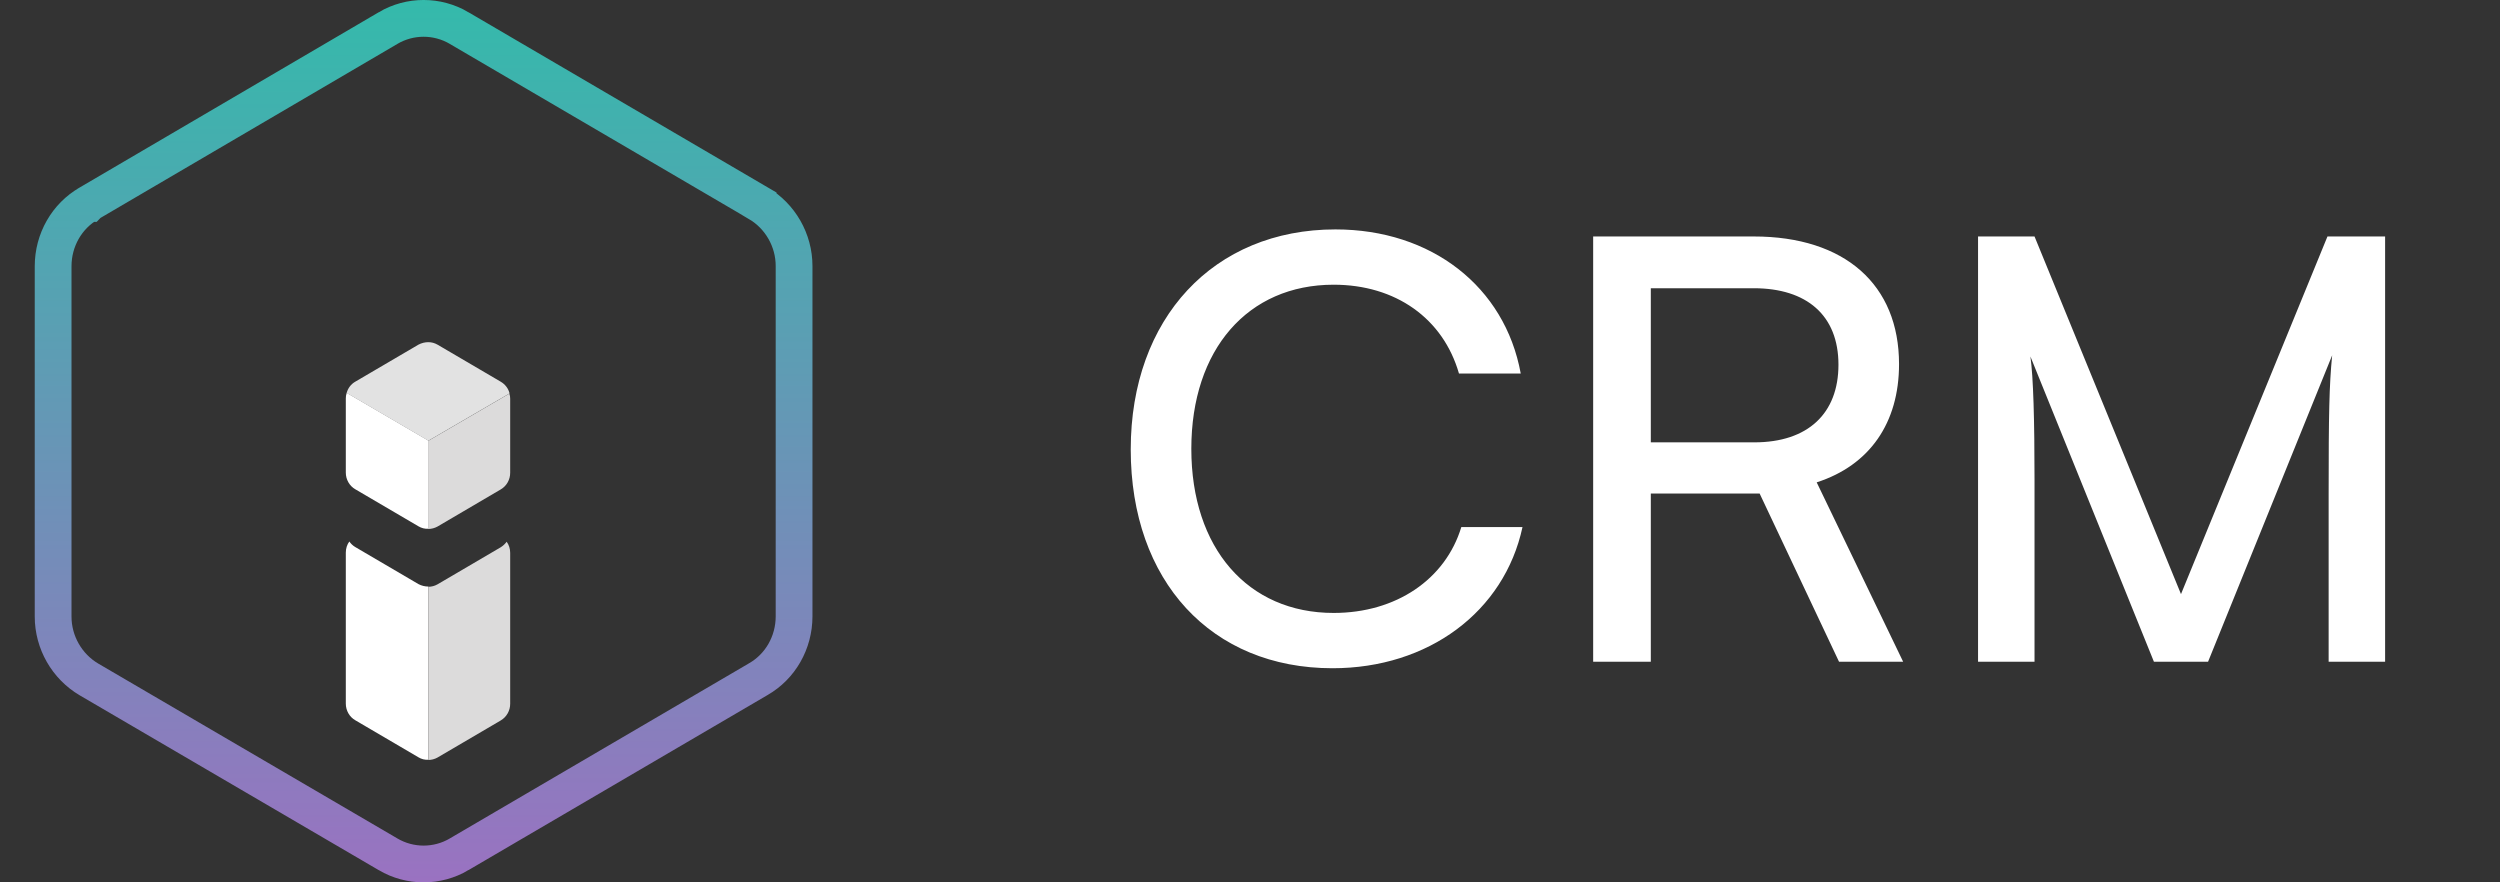 <svg width="68" height="24" viewBox="0 0 68 24" fill="none" xmlns="http://www.w3.org/2000/svg">
<rect x="0" y="0" width="68" height="24" fill="#333333" stroke="none"/>
<path d="M9.429 10.69C9.412 10.74 9.406 10.79 9.406 10.841V12.855C9.406 13.045 9.507 13.218 9.664 13.308L11.381 14.315C11.465 14.365 11.555 14.388 11.65 14.382V11.982L9.429 10.684V10.69Z" fill="white"/>
<path d="M9.664 14.88C9.596 14.841 9.541 14.785 9.501 14.729C9.44 14.813 9.406 14.919 9.406 15.031V19.138C9.406 19.328 9.507 19.502 9.664 19.591L11.381 20.598C11.465 20.649 11.555 20.671 11.65 20.665V15.954C11.56 15.954 11.465 15.932 11.381 15.887L9.664 14.88Z" fill="white"/>
<path d="M11.65 14.388C11.734 14.388 11.823 14.365 11.902 14.321L13.619 13.313C13.782 13.218 13.877 13.045 13.877 12.86V10.846C13.877 10.796 13.871 10.751 13.854 10.706L11.644 11.993V14.393L11.65 14.388Z" fill="#DCDBDB"/>
<path d="M11.902 20.604L13.619 19.597C13.781 19.502 13.877 19.328 13.877 19.144V15.037C13.877 14.925 13.843 14.819 13.781 14.735C13.737 14.796 13.681 14.847 13.619 14.886L11.902 15.893C11.823 15.938 11.739 15.96 11.65 15.96V20.671C11.734 20.671 11.823 20.649 11.902 20.604Z" fill="#DCDBDB"/>
<path d="M13.859 10.695C13.826 10.566 13.742 10.454 13.619 10.382L11.901 9.375C11.823 9.33 11.739 9.307 11.649 9.307C11.56 9.307 11.465 9.33 11.381 9.375L9.663 10.382C9.546 10.449 9.462 10.561 9.429 10.69L11.65 11.988L13.859 10.701V10.695Z" fill="#E2E2E2"/>
<path d="M10.555 0.764L10.555 0.763C11.153 0.412 11.891 0.412 12.489 0.763L12.489 0.764L20.622 5.524C20.622 5.524 20.622 5.524 20.622 5.525C21.223 5.878 21.599 6.533 21.599 7.236V16.764C21.599 17.477 21.227 18.129 20.626 18.473L20.626 18.473L20.623 18.475L12.489 23.236L12.489 23.237C11.891 23.588 11.153 23.588 10.555 23.237L10.554 23.236L2.422 18.482C2.422 18.482 2.422 18.482 2.422 18.482C1.821 18.129 1.445 17.474 1.445 16.771V7.242C1.445 6.53 1.817 5.878 2.417 5.534L2.418 5.534L2.421 5.531L10.555 0.764Z" stroke="url(#paint0_linear_2435_14427)"/>
<path d="M36.244 18.176C32.948 18.176 30.756 15.808 30.756 12.224C30.756 8.656 33.012 6.24 36.324 6.24C38.932 6.24 40.932 7.792 41.364 10.16H39.684C39.252 8.656 37.956 7.744 36.276 7.744C33.94 7.744 32.404 9.504 32.404 12.208C32.404 14.912 33.94 16.672 36.276 16.672C37.972 16.672 39.316 15.76 39.748 14.336H41.412C40.916 16.64 38.852 18.176 36.244 18.176ZM44.902 18H43.334V6.432H47.702C50.182 6.432 51.654 7.744 51.654 9.904C51.654 11.504 50.854 12.656 49.414 13.12L51.766 18H50.022L47.862 13.424H44.902V18ZM44.902 7.84V12.032H47.718C49.174 12.032 50.006 11.248 50.006 9.92C50.006 8.576 49.142 7.84 47.702 7.84H44.902ZM55.339 18H53.803V6.432H55.339L59.323 16.16L63.307 6.432H64.875V18H63.339V13.424C63.339 11.264 63.355 10.48 63.435 9.664L60.059 18H58.587L55.227 9.696C55.307 10.256 55.339 11.44 55.339 13.056V18Z" fill="white"/>
<defs>
<linearGradient id="paint0_linear_2435_14427" x1="11.522" y1="0" x2="11.522" y2="24" gradientUnits="userSpaceOnUse">
<stop stop-color="#34BAAB"/>
<stop offset="1" stop-color="#9A72C1"/>
</linearGradient>
</defs>
</svg>
